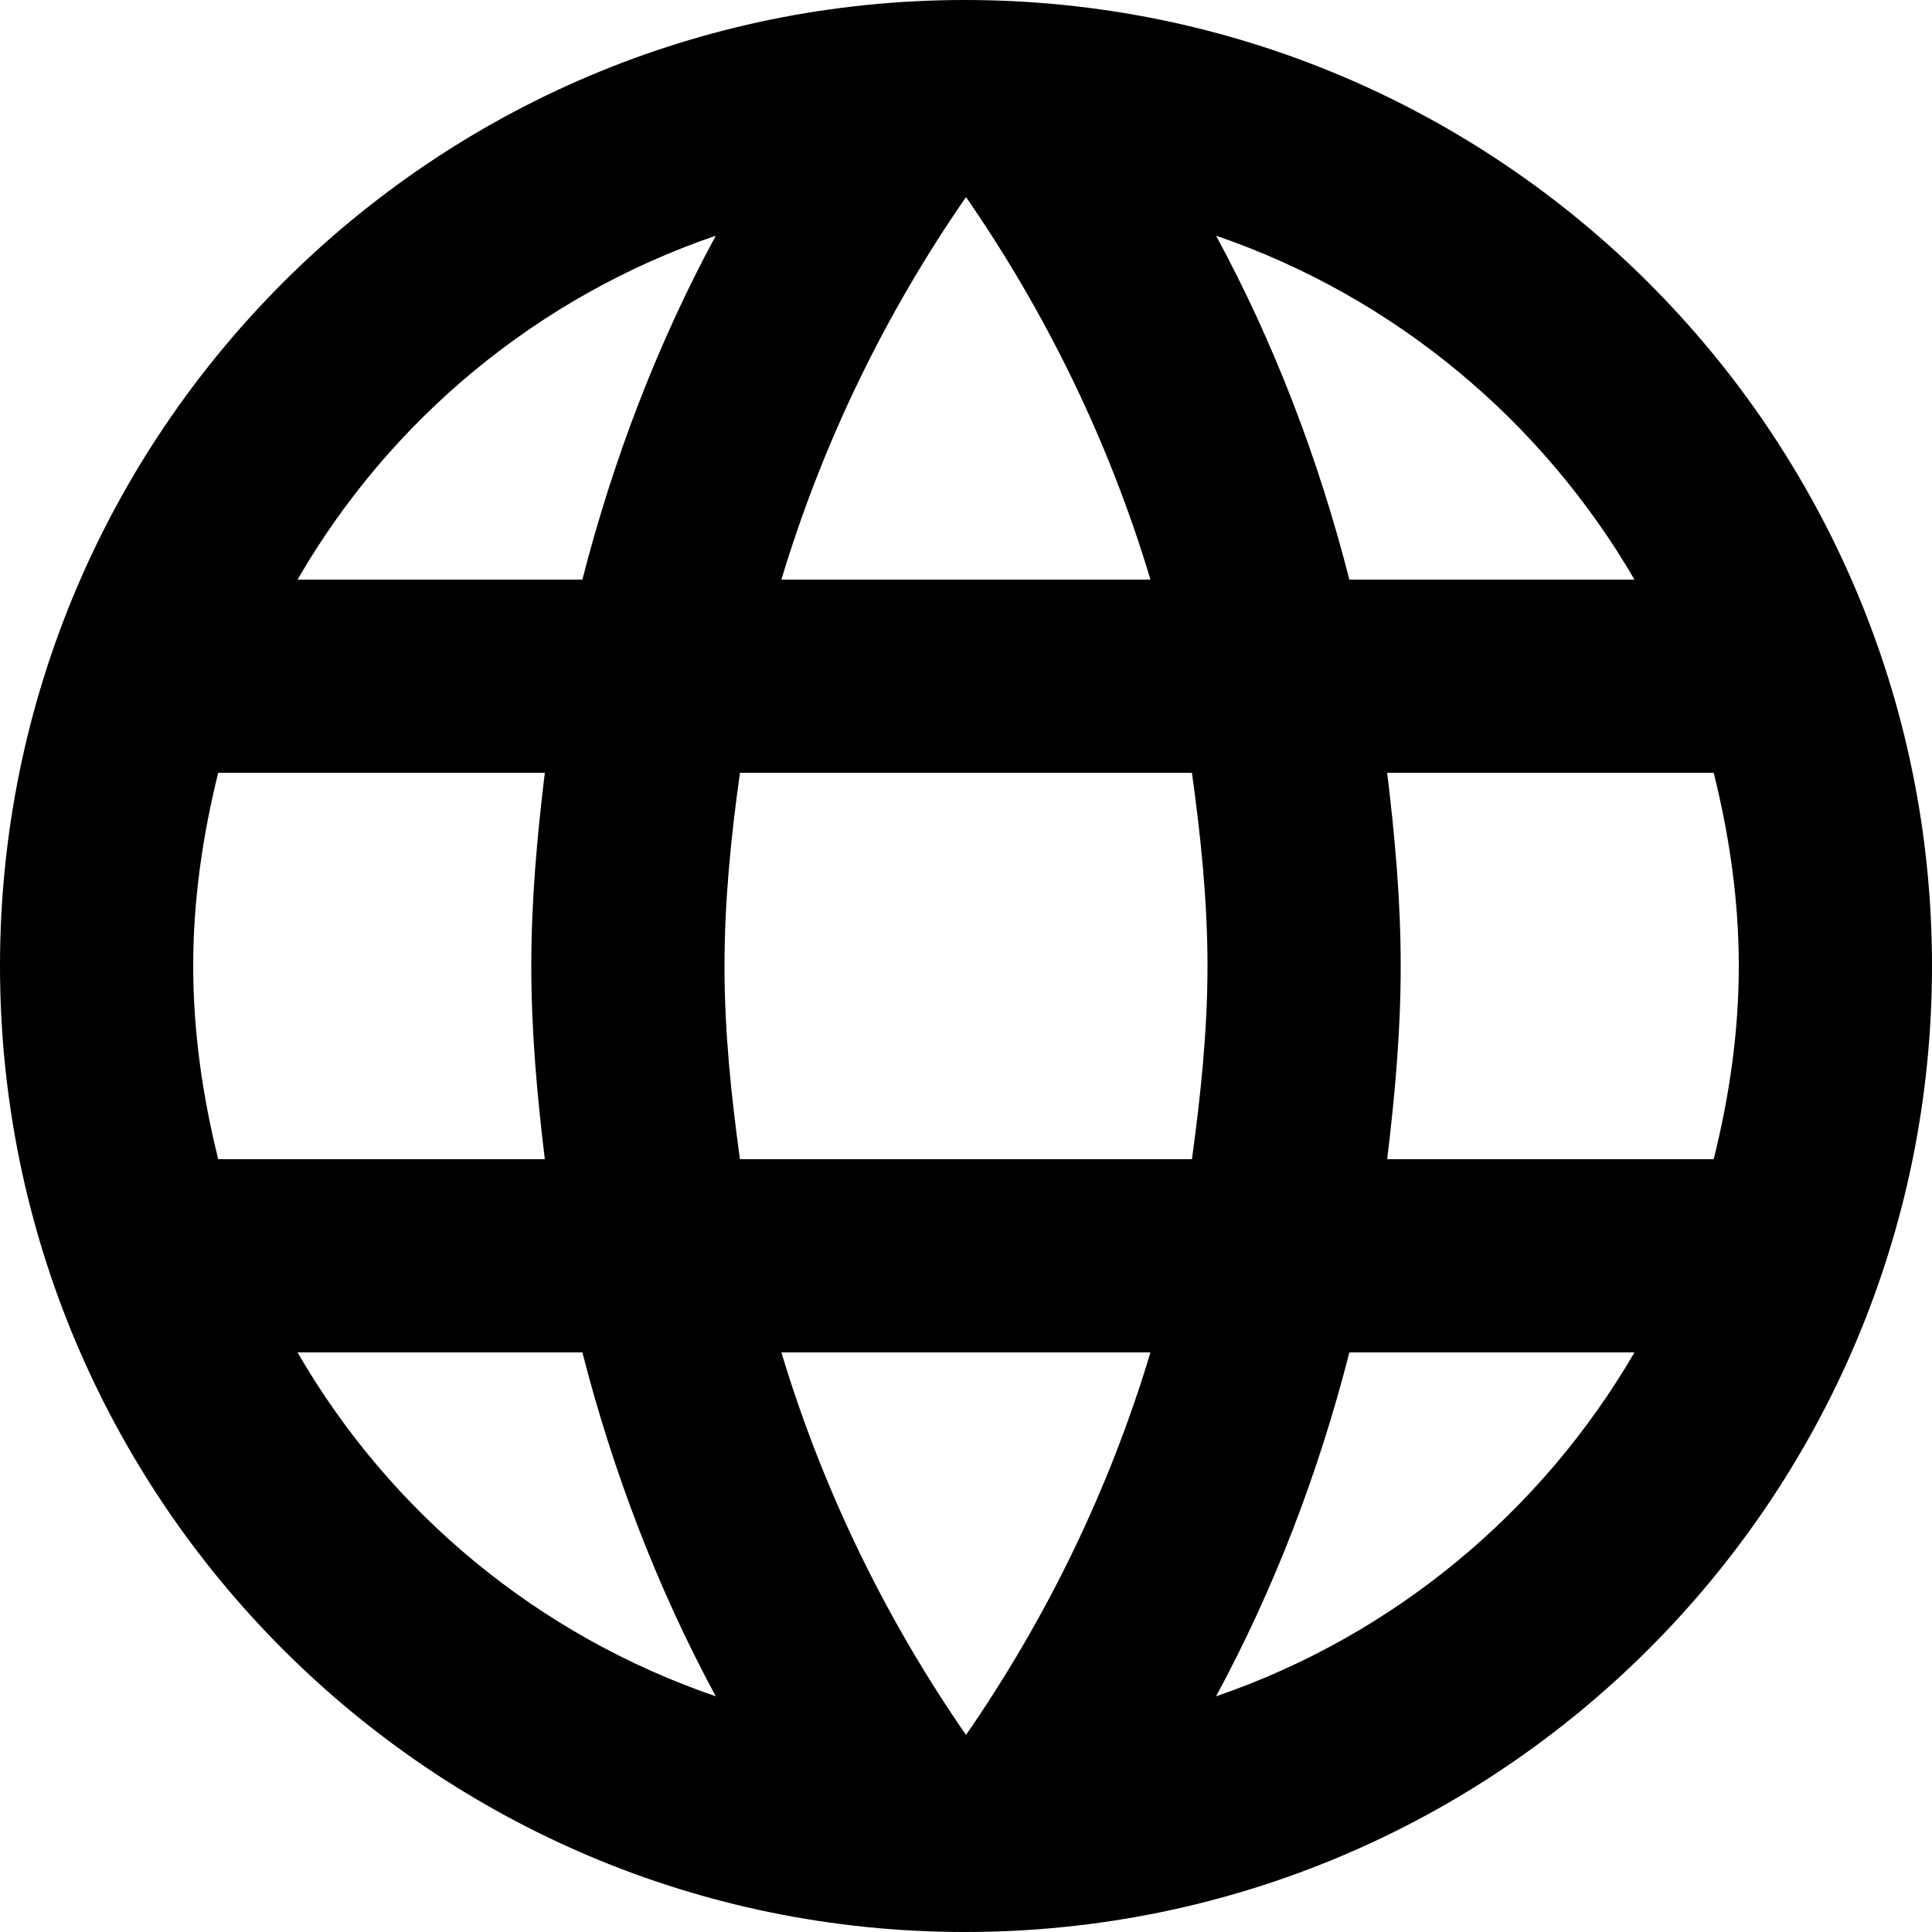 <?xml version="1.0" encoding="UTF-8"?>
<svg width="23px" height="23px" viewBox="0 0 23 23" version="1.1" xmlns="http://www.w3.org/2000/svg" xmlns:xlink="http://www.w3.org/1999/xlink">
    <!-- Generator: sketchtool 50.2 (55047) - http://www.bohemiancoding.com/sketch -->
    <title>23E3ADDA-45C9-4D29-938A-FF2741C2051A</title>
    <desc>Created with sketchtool.</desc>
    <defs></defs>
    <g id="Symbols" stroke="none" stroke-width="1" fill="none" fill-rule="evenodd">
        <g id="ico_language" fill="#000000">
            <path d="M16.514,13.8 C16.606,13.041 16.675,12.282 16.675,11.5 C16.675,10.718 16.606,9.959 16.514,9.2 L20.401,9.2 C20.585,9.936 20.7,10.706 20.7,11.5 C20.7,12.293 20.585,13.064 20.401,13.8 L16.514,13.8 Z M14.477,20.194 C15.168,18.917 15.697,17.537 16.064,16.1 L19.458,16.1 C18.354,17.997 16.593,19.469 14.477,20.194 Z M14.19,13.8 L8.809,13.8 C8.704,13.041 8.625,12.282 8.625,11.5 C8.625,10.718 8.704,9.947 8.809,9.2 L14.19,9.2 C14.293,9.947 14.375,10.718 14.375,11.5 C14.375,12.282 14.293,13.041 14.19,13.8 Z M11.5,20.654 C10.545,19.274 9.798,17.744 9.302,16.1 L13.696,16.1 C13.202,17.744 12.454,19.274 11.5,20.654 Z M6.933,6.9 L3.542,6.9 C4.646,4.991 6.404,3.53 8.521,2.806 C7.831,4.082 7.302,5.462 6.933,6.9 Z M3.542,16.1 L6.933,16.1 C7.302,17.537 7.831,18.917 8.521,20.194 C6.404,19.469 4.646,18.009 3.542,16.1 Z M2.598,13.8 C2.415,13.064 2.3,12.293 2.3,11.5 C2.3,10.706 2.415,9.936 2.598,9.2 L6.486,9.2 C6.394,9.959 6.325,10.718 6.325,11.5 C6.325,12.282 6.394,13.041 6.486,13.8 L2.598,13.8 Z M11.5,2.346 C12.454,3.726 13.202,5.255 13.696,6.9 L9.302,6.9 C9.798,5.255 10.545,3.726 11.5,2.346 Z M19.458,6.9 L16.064,6.9 C15.697,5.462 15.168,4.082 14.477,2.806 C16.593,3.53 18.354,5.002 19.458,6.9 Z M11.488,0 C5.14,0 0,5.152 0,11.5 C0,17.848 5.14,23 11.488,23 C17.847,23 23,17.848 23,11.5 C23,5.152 17.847,0 11.488,0 Z" id="Fill-1"></path>
        </g>
    </g>
</svg>